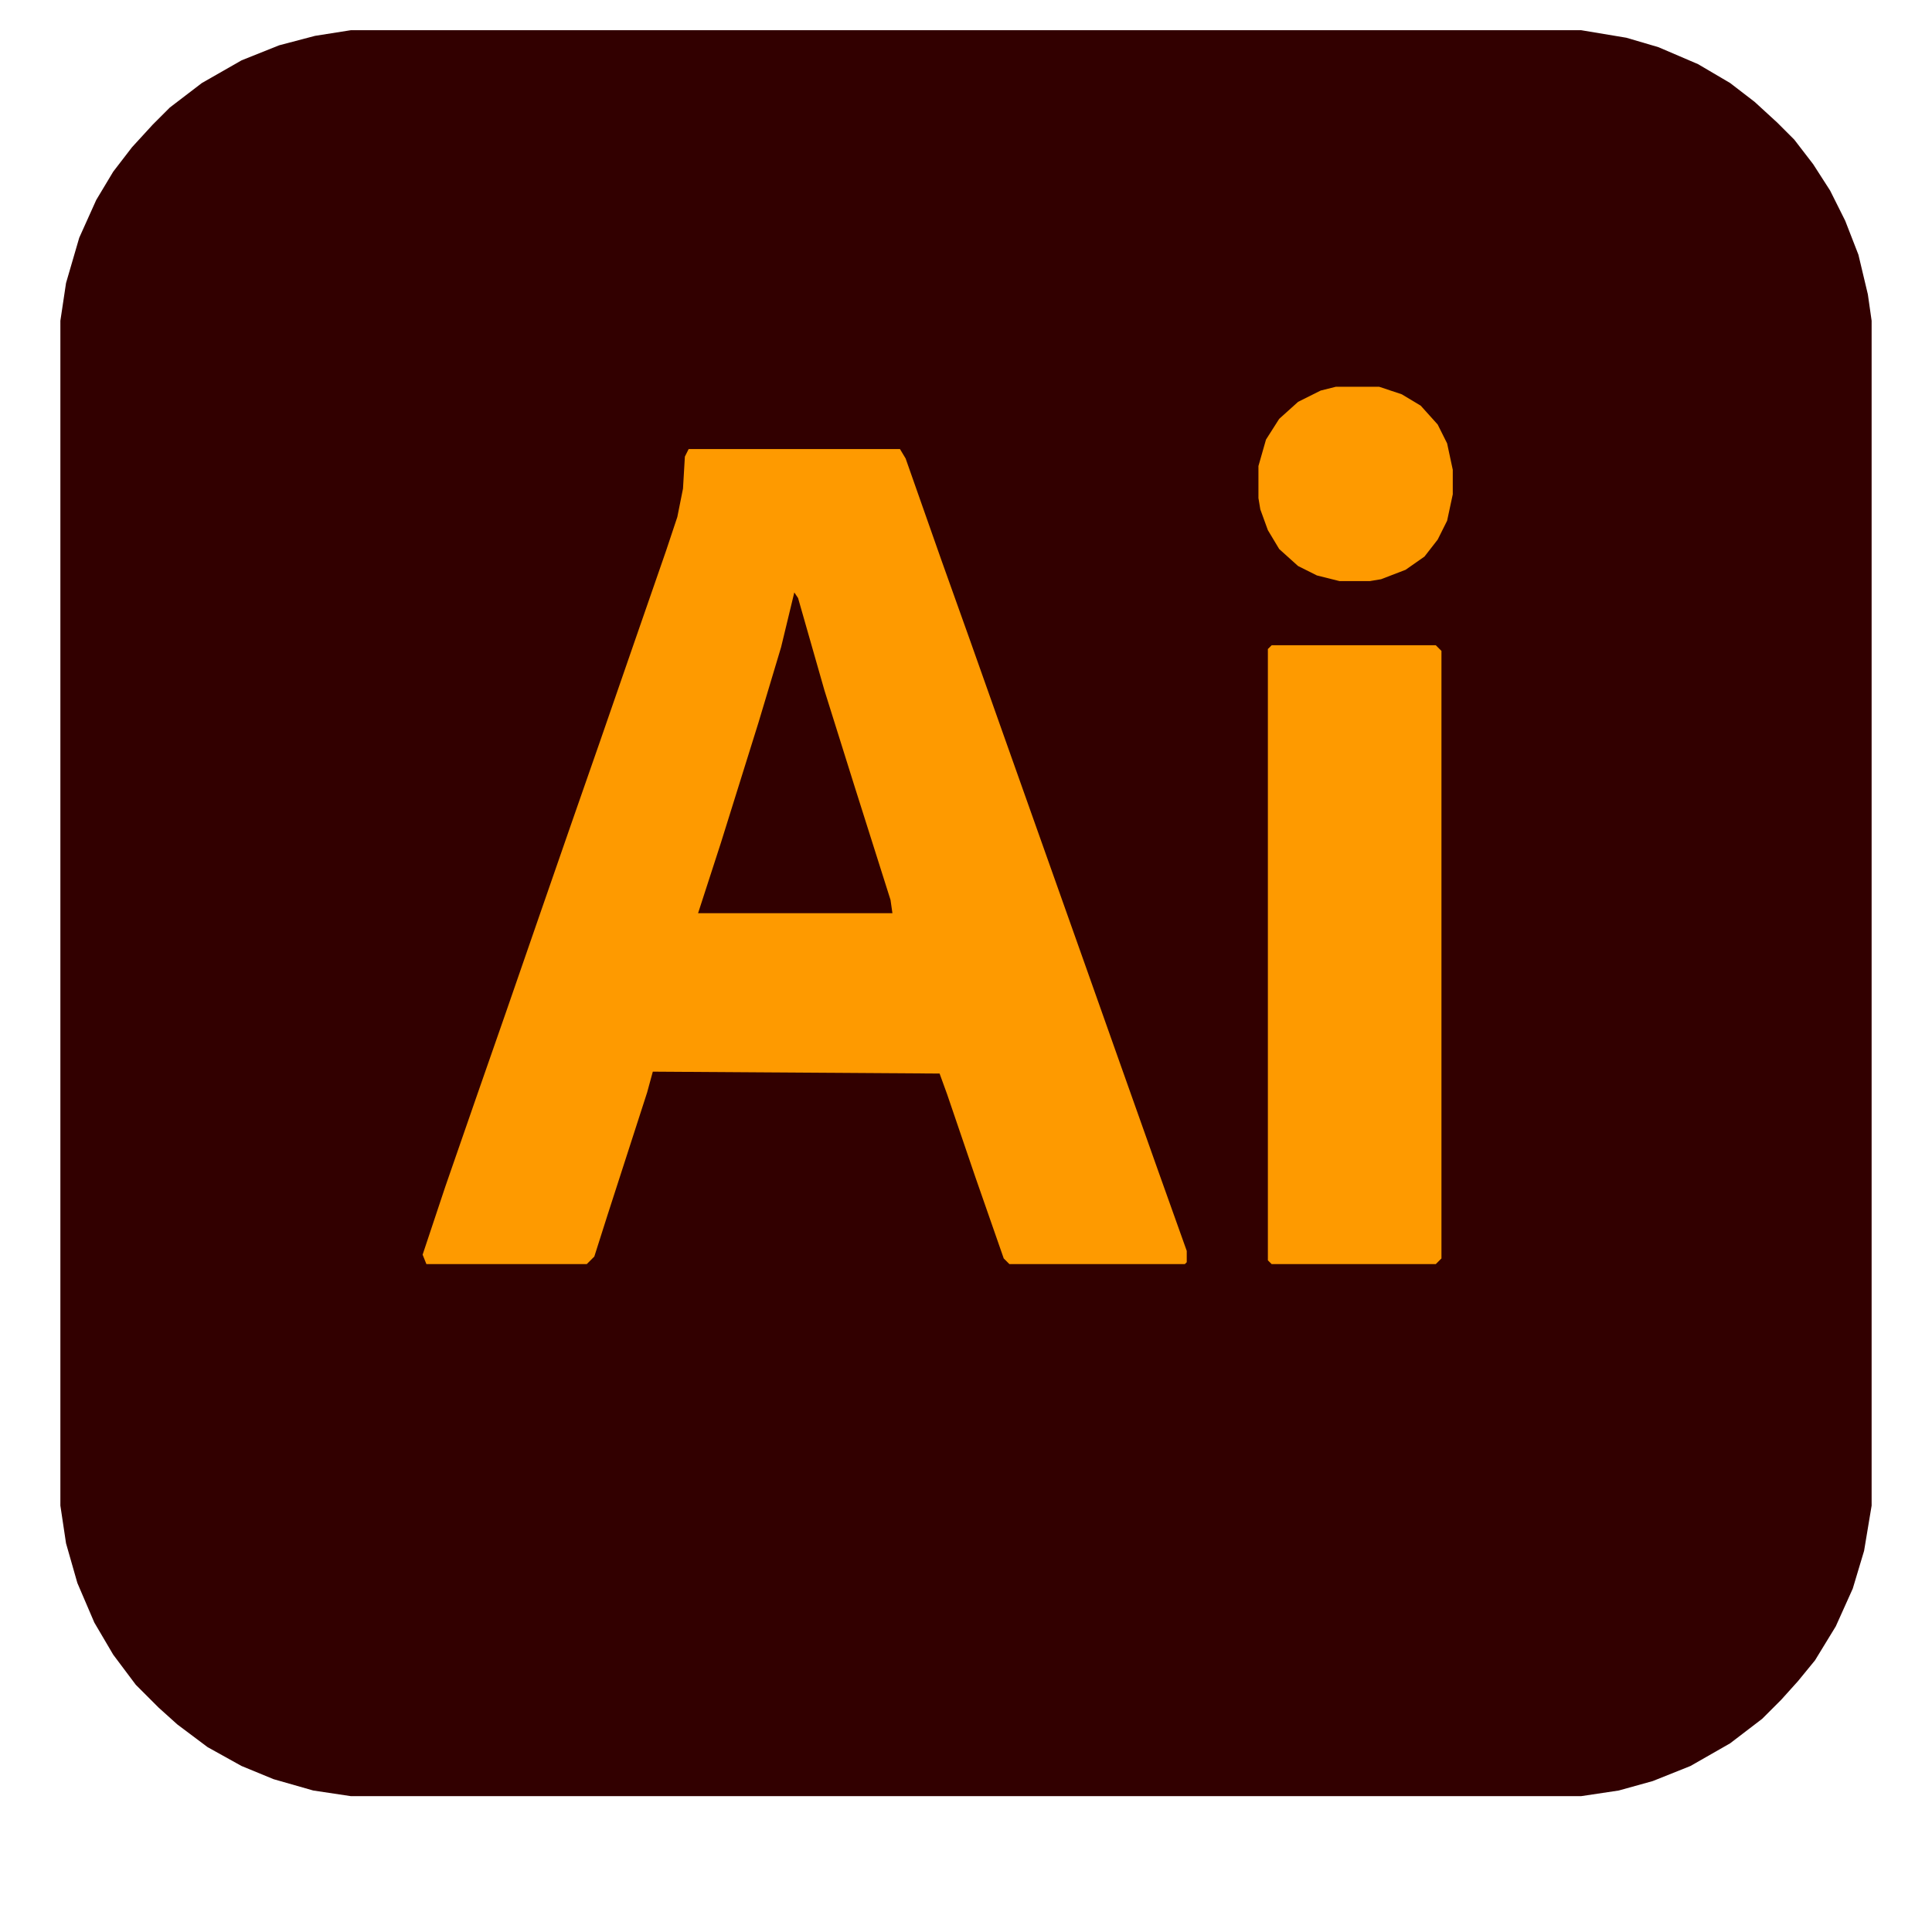 <?xml version="1.0" encoding="UTF-8"?>
<svg version="1.1" viewBox="0 0 1024 1024" width="1280" height="1280" xmlns="http://www.w3.org/2000/svg">
<path transform="translate(186,16)" d="m0 0h652l24 4 17 5 21 9 17 10 13 10 12 11 9 9 10 13 9 14 8 16 7 18 5 21 2 14v628l-4 24-6 20-9 20-11 18-9 11-9 10-10 10-17 13-21 12-20 8-18 5-20 3h-652l-20-3-21-6-17-7-18-10-16-12-10-9-12-12-12-16-10-17-9-21-6-21-3-20v-628l3-20 7-24 9-20 9-15 10-13 11-12 9-9 17-13 21-12 20-8 19-5z" fill="#320000"/>
<path transform="translate(365,238)" d="m0 0h112l3 5 19 54 15 42 17 48 44 124 17 48 22 62 15 42v6l-1 1h-93l-3-3-15-43-15-44-4-11-152-1-3 11-21 65-7 22-4 4h-85l-2-5 12-36 17-49 15-43 18-52 17-49 15-43 18-52 17-49 6-18 3-15 1-17z" fill="#FE9A00"/>
<path transform="translate(674,342)" d="m0 0h87l3 3v322l-3 3h-87l-2-2v-324z" fill="#FE9A00"/>
<path transform="translate(708,205)" d="m0 0h23l12 4 10 6 9 10 5 10 3 14v13l-3 14-5 10-7 9-10 7-13 5-6 1h-16l-12-3-10-5-10-9-6-10-4-11-1-6v-17l4-14 7-11 10-9 12-6z" fill="#FE9A00"/>
<path transform="translate(421,314)" d="m0 0 2 3 14 49 16 51 19 60 1 7h-103l12-37 20-64 12-40z" fill="#320000"/>
</svg>
